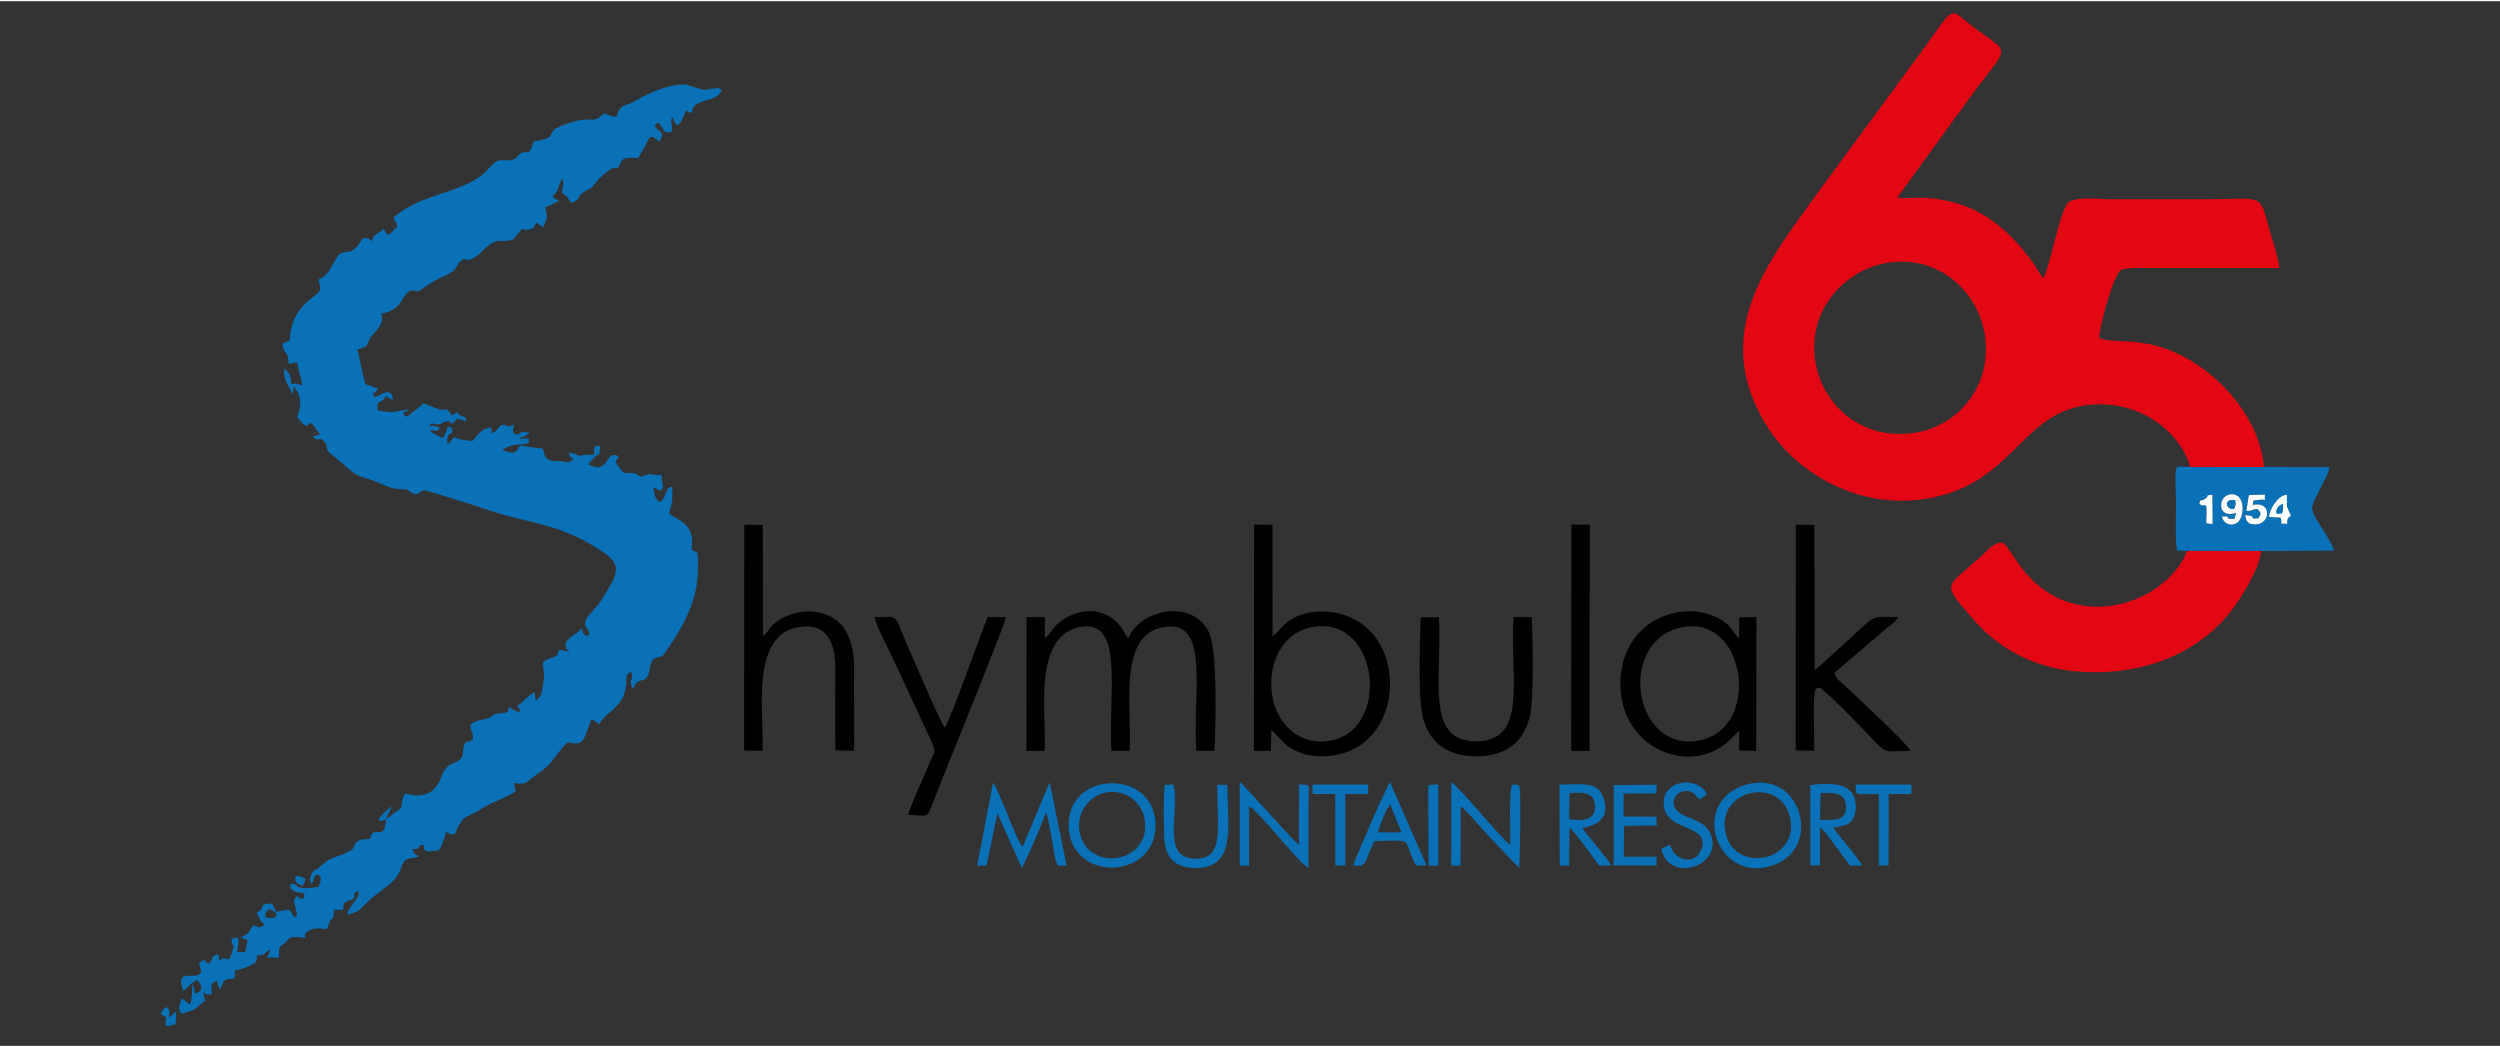 <?xml version="1.0" encoding="UTF-8"?>
<!DOCTYPE svg PUBLIC "-//W3C//DTD SVG 1.1//EN" "http://www.w3.org/Graphics/SVG/1.1/DTD/svg11.dtd">
<!-- Creator: CorelDRAW 2017 -->
<svg xmlns="http://www.w3.org/2000/svg" xml:space="preserve" width="234px" height="98px" version="1.1" style="shape-rendering:geometricPrecision; text-rendering:geometricPrecision; image-rendering:optimizeQuality; fill-rule:evenodd; clip-rule:evenodd"
viewBox="0 0 156.905 65.565"
 xmlns:xlink="http://www.w3.org/1999/xlink">
 <rect x="0" y="0" width="156.905" height="65.565" fill="#333333" stroke="none"/>
 <defs>
  <style type="text/css">
   <![CDATA[
    .fil0 {fill:none}
    .fil3 {fill:black}
    .fil2 {fill:#0971B8}
    .fil1 {fill:#E30613}
    .fil4 {fill:white}
   ]]>
  </style>
 </defs>
 <g id="Layer_x0020_1">
  <rect class="fil0" width="156.905" height="65.565"/>
  <path class="fil1" d="M118.343 16.442c3.268,-0.603 5.776,1.758 6.216,4.424 0.539,3.273 -1.664,5.8 -4.378,6.222 -3.301,0.515 -5.759,-1.695 -6.233,-4.394 -0.57,-3.243 1.782,-5.771 4.395,-6.252zm19.124 12.798l4.624 -0.005c-0.28,-3.279 -3.2,-6.424 -6.291,-7.466 -0.624,-0.21 -1.254,-0.332 -1.926,-0.387 -0.487,-0.041 -1.629,-0.052 -2.074,-0.206 -0.24,-0.082 0.838,-4.069 1.33,-4.312 0.339,-0.166 1.497,-0.115 1.965,-0.115 2.652,0.002 5.304,-0.003 7.955,0 -0.013,-0.546 -0.443,-1.771 -0.608,-2.376 -0.658,-2.407 -0.329,-1.944 -4.076,-1.944l-5.981 0c-0.772,0 -2.33,-0.24 -2.688,0.347 -0.478,0.787 -0.969,3.567 -1.45,4.62 -0.288,-0.361 -0.419,-0.674 -0.687,-1.034 -1.698,-2.28 -3.6,-3.811 -6.668,-4.015 -0.52,-0.034 -1.402,0.056 -1.812,-0.024l4.433 -6.107c0.415,-0.572 0.674,-0.919 1.123,-1.492 1.449,-1.85 1.232,-1.634 -0.496,-2.888 -2.039,-1.478 -1.182,-1.847 -3.8,1.676l-6.532 8.889c-2.755,3.873 -6.638,8.537 -2.8,14.44 1.311,2.017 3.525,3.594 5.973,4.218 1.481,0.377 3.08,0.393 4.589,0.036 4.883,-1.154 5.415,-5.324 9.542,-5.757 3.104,-0.326 5.687,1.601 6.355,3.902z"/>
  <path class="fil2" d="M16.866 56.986c0.763,0.173 0.602,0.76 -0.226,0.494l0.034 -0.238c0.006,-0.015 0.021,-0.042 0.029,-0.056 0.072,-0.136 0.113,-0.143 0.163,-0.2zm7.378 -5.638c0.061,-0.341 0.218,-0.419 0.34,-0.81 -0.285,0.196 -0.683,0.552 -0.827,0.818 0.097,0.087 0.055,0.104 0.19,0.1l0.297 -0.108c-0.131,0.832 -0.14,0.818 -0.799,0.804 -0.18,0.21 -0.13,0.14 -0.209,0.43 -0.342,0.05 -0.513,-0.035 -0.736,0.115 -0.595,0.4 0.288,0.399 -1.485,1.034 -0.627,0.225 -0.636,0.374 -1.015,0.666 -0.271,0.208 -0.308,0.079 -0.451,0.396 -0.172,0.381 -0.094,0.408 0.028,0.62 0.19,-0.347 0.043,-0.511 0.373,-0.606 0.337,0.209 0.129,0.475 0.039,0.785 -0.258,0.03 -0.791,0.11 -1.059,0.06 -0.535,-0.098 -0.202,-0.306 -0.711,-0.234 -0.032,0.586 0.472,0.434 0.886,0.597 -0.046,0.309 0.039,0.341 -0.23,0.304 -0.408,-0.056 0.178,-0.153 -0.258,-0.129 -0.217,0.269 -0.197,0.246 -0.078,0.699 0.127,0.487 0.136,0.432 -0.012,0.616 -0.341,-0.237 -0.168,-0.42 -0.454,-0.483 -0.091,-0.02 -0.494,0.101 -0.749,0.123 -0.037,-0.09 -0.044,-0.138 -0.1,-0.246 -0.098,-0.189 -0.063,-0.138 -0.171,-0.263 -0.919,0.029 -0.263,0.156 -0.948,0.586l0.311 0.558c0.013,0.017 0.035,0.039 0.047,0.053 0.181,0.212 0.026,-0.149 0.138,0.164 -0.736,0.285 -0.125,0.05 -0.749,0.015 -0.247,0.524 -0.264,0.485 -0.755,0.761l0.451 0.155 -0.177 0.755 -0.494 0.013c0.025,-0.399 0.139,-0.562 0.041,-0.932l-0.371 0.079c-0.086,0.896 0.441,-0.282 -0.142,1.273 -0.396,-0.007 -0.293,-0.133 -0.649,0.08 -0.088,-0.341 0.185,-0.149 -0.161,-0.375 -0.422,0.204 -0.122,0.212 -0.467,0.582 -0.471,-0.122 0.076,-0.002 -0.353,-0.235l-0.268 0.195c-0.005,0.393 0.316,0.57 -0.084,0.754 -0.394,0.182 -1.443,-0.315 -0.914,1.001 0.284,-0.186 0.538,-0.562 0.871,-0.692 0.314,0.344 0.392,0.678 -0.093,0.871 -0.235,-0.383 0.002,-0.029 -0.082,-0.29 -0.008,-0.025 -0.017,-0.054 -0.025,-0.078 -0.008,-0.024 -0.023,-0.058 -0.03,-0.078 -0.008,-0.02 -0.03,-0.035 -0.035,-0.078 -0.006,-0.044 -0.019,-0.056 -0.038,-0.078 -0.04,0.374 -0.006,0.969 -0.141,1.251 -0.252,-0.063 -0.134,-0.08 -0.3,-0.198 -0.143,-0.101 -0.009,-0.096 -0.223,-0.108 -0.157,0.193 -0.305,0.923 0.075,0.886 0.376,-0.036 -0.032,0.012 0.177,-0.063 0.473,-0.169 0.465,-0.067 0.865,-0.459 0.103,-0.101 0.191,-0.145 0.341,-0.251l-0.125 -0.544c0.067,0.029 0.187,0.113 0.252,0.129 0.017,0.004 0.049,0.008 0.065,0.011l0.229 -0.031 -0.029 -0.64 0.332 -0.211c0.085,0.211 0.073,0.398 0.214,0.558 0.302,-0.605 0.1,-0.625 0.91,-0.687l0.031 -0.518c0.335,-0.037 0.278,-0.048 0.493,-0.108l0.362 -0.143c0.402,-0.237 0.528,-0.161 0.516,-0.688 0.621,0.017 0.4,-0.172 0.85,-0.359l-0.22 0.551c0.385,-0.116 0.364,-0.016 0.754,-0.038 0.012,-0.826 -0.045,-0.56 0.424,-0.977 0.207,-0.184 0.165,-0.231 0.371,-0.299 0.018,-0.006 0.314,-0.026 0.338,-0.024 1.097,0.122 0.041,-0.024 0.789,-0.424 0.366,-0.196 0.734,-0.085 1.084,-0.064l0.23 -0.575c0.16,-0.21 0.059,0.141 0.179,-0.284 0.035,-0.125 0.028,-0.239 0.035,-0.37 1.122,0.088 0.204,-0.218 0.839,-0.542 0.147,-0.075 0.166,-0.021 0.281,-0.088 0.397,-0.228 -0.117,-0.365 0.399,-0.537 0.254,0.362 -0.631,0.918 -0.674,1.488 0.741,-0.162 0.88,-0.413 1.27,-0.808 0.663,-0.67 1.764,-1.155 2.067,-2.039 0.295,-0.859 0.407,-0.568 1.169,-0.807 -0.342,-0.26 -0.261,-0.017 -0.414,-0.459 0.019,-0.009 0.052,-0.006 0.063,-0.007 0.706,-0.05 0.025,-0.222 0.632,-0.269 0.103,0.218 -0.144,0.325 0.298,0.419l0.629 -0.057c0.29,-0.304 0.311,-0.748 0.503,-1.18 0.223,0.131 0.167,0.189 0.515,0.148 0.635,-1.322 0.451,-0.837 1.681,-1.597 0.685,-0.422 1.512,-0.687 2.141,-1.069l-0.083 -0.543c0.687,0.093 0.691,0.033 1.137,-0.332 0.308,-0.253 0.588,-0.403 0.855,-0.643 0.481,-0.433 0.901,-1.218 1.389,-1.585 0.978,0.243 0.977,-0.083 1.458,-1.446 0.354,0.148 0.174,0.192 0.514,0.308 0.339,-0.767 1.385,-0.926 1.652,-2.263 0.115,-0.577 -0.135,-0.815 0.336,-1.021 0.245,0.696 -0.234,0.262 0.079,1.055 0.294,-0.272 0.001,-0.242 0.385,-0.452 0.248,-0.136 0.274,0.011 0.503,-0.243 0.252,-0.28 0.152,-0.915 0.436,-1.15 0.309,-0.256 0.28,0.016 0.604,-0.24 0.019,-0.015 0.259,-0.369 0.307,-0.441 1.222,-1.821 2.081,-3.427 1.851,-5.993 -0.148,-0.094 -0.044,-0.023 -0.186,-0.091l-0.2 -0.096c0.201,-1.295 -0.285,-1.647 -1.379,-2.244 0.011,-0.337 0.117,-0.498 0.177,-0.845l0.011 -0.854c-0.395,-0.099 -0.372,0.601 -0.753,0.949 -0.366,-0.176 -0.363,-0.475 -0.447,-0.924 0.253,0.087 0.464,0.311 0.567,0.117 0.111,-0.208 -0.077,-0.491 -0.043,-0.901 -0.67,0.043 -0.649,-0.132 -0.959,-0.004 -0.666,0.275 -0.312,-0.08 -0.872,-0.11 -0.58,-0.031 -0.487,0.093 -0.838,-0.357 -0.063,-0.081 -0.215,-0.324 -0.214,-0.339 0.008,-0.134 0.176,-0.158 0.173,-0.372 -0.886,-0.44 -0.51,1.243 -1.909,0.513l0.441 -0.476c0.334,-0.318 0.241,0.068 0.325,-0.658 -0.37,-0.036 -0.271,-0.093 -0.368,0.162 -0.128,0.338 0.155,-0.065 -0.062,0.4 -0.769,-0.131 -0.68,0.174 -1.158,-0.085l-0.377 -0.086c0.041,0.501 0.554,0.311 0.101,0.561 -0.226,0.125 -0.481,-0.048 -0.877,-0.023 -0.7,0.044 -0.801,-0.392 -0.844,-0.773l-1.445 -0.192c-0.332,0.512 -0.321,0.536 -1.111,0.282 0.61,-0.511 1.355,-0.251 1.665,-0.471 -0.041,-0.399 0.055,-0.202 -0.24,-0.26 -0.252,-0.048 -0.17,0.087 -0.391,-0.025 0.298,-0.101 0.487,-0.113 0.63,-0.369l-0.441 -0.011c-0.155,0.072 -0.078,0.148 -0.29,0.155 -0.385,0.011 -0.269,-0.399 -0.182,-0.609 -0.673,0.037 0.165,-0.024 -0.276,0.093 -0.16,0.042 -0.319,-0.135 -0.533,-0.071 -0.308,0.212 -0.253,0.368 -0.586,0.506 -0.08,-0.227 0.03,0.024 -0.021,-0.172 -0.045,-0.176 0.022,-0.044 -0.073,-0.189 -0.554,0.058 -0.834,0.473 -1.121,0.833 -0.243,0.01 -0.426,-0.023 -0.659,-0.066 -0.36,-0.067 -0.25,-0.095 -0.525,-0.144 -0.2,0.204 -0.158,0.276 -0.396,0.427 -0.167,-0.993 0.608,-0.399 0.188,-1.115 -0.343,0.15 -0.137,0.03 -0.291,0.359 -0.077,0.163 -0.084,0.278 -0.234,0.362 -0.002,0.001 -0.645,-0.307 -0.767,-0.452 0.338,-0.145 0.336,0.227 0.622,-0.187l-0.363 -0.117c-0.063,-0.009 -0.254,-0.008 -0.34,-0.014 0.351,-0.276 0.135,-0.096 0.454,-0.091 0.482,0.008 0.126,0.002 0.545,-0.143 0.637,-0.221 0.173,0.496 0.792,-0.219 0.221,0.063 0.321,0.122 0.564,0.169 -0.006,-0.392 -0.182,-0.177 -0.445,-0.412 -0.044,-0.04 -0.082,-0.111 -0.114,-0.149l-0.362 0.215c-0.183,-0.378 -0.207,-0.395 -0.725,-0.372l-1.028 -0.397 -0.535 0.435c-0.331,0.219 -0.25,0.256 -0.498,0.404l-0.26 -0.145c0.096,-0.288 -0.039,-0.034 0.18,-0.188 0.088,-0.063 0.083,0.09 0.139,-0.07 0.012,-0.035 0.053,-0.018 0.076,-0.032 -0.871,0.004 -0.712,0.295 -1.999,0.036 -0.026,-0.856 0.177,-0.231 0.527,-0.9 0.024,0.015 0.053,0.038 0.069,0.049l0.338 0.187c0.046,-0.109 0.055,0.016 0.01,-0.159 -0.182,-0.708 -0.798,-0.009 -1.16,-0.022 -0.127,-0.44 -0.066,-0.101 0.053,-0.285l0.214 -0.21 -0.436 -0.187c-0.287,-0.094 -0.171,-0.015 -0.4,-0.163l-0.473 -2.145c0.94,-0.216 0.41,-0.33 1.033,-1 0.275,-0.297 0.67,-0.748 0.441,-1.23 1.38,-0.235 1.328,-1.186 1.775,-1.414 0.606,-0.183 0.266,0.289 0.965,-0.248 0.263,-0.202 0.55,-0.363 0.873,-0.532 0.325,-0.171 0.689,-0.287 0.921,-0.483 0.215,-0.182 0.446,-0.818 0.722,-0.744l0.211 0.043c0.104,-0.003 0.183,-0.034 0.312,-0.096 0.632,-0.298 0.928,-1.08 1.647,-1.09 0.965,-0.014 0.805,-0.005 1.275,-0.588 0.325,-0.403 0.006,-0.029 0.595,-0.14 0.364,-0.068 0.247,-0.156 0.487,-0.434 0.017,0.013 0.033,0.037 0.042,0.046 0.01,0.009 0.033,0.035 0.045,0.045l0.331 0.217c0.225,-0.785 0.296,-0.322 0.122,-1.287 0.291,-0.079 0.624,-0.251 0.839,-0.362 -0.138,-0.222 -0.246,-0.018 -0.324,-0.26 -0.014,-0.041 -0.053,-0.034 -0.076,-0.056 0.283,-0.189 0.354,-0.469 0.475,-0.82l0.135 -0.271c0.178,0.237 0.003,0.53 0.005,0.883 0.41,0.374 0.207,0.096 0.556,0.637 0.615,-0.163 0.318,-0.358 0.752,-0.654 0.419,-0.286 0.41,-0.124 0.746,-0.562 0.212,-0.279 0.849,-0.939 1.255,-0.989 0.171,-0.021 -0.24,0.069 0.195,0.005 0.328,-0.676 0.292,-0.659 1.277,-0.622l0.728 -1.322c0.376,0.041 0.188,0.036 0.365,0.128 0.268,0.141 -0.165,0.075 0.258,0.144 0.367,-0.724 -0.149,-0.537 -0.315,-0.997 0.167,-0.184 0.002,-0.06 0.253,-0.174l0.279 0.465c0.145,0.153 0.231,0.153 0.513,0.13 0.105,-0.466 -0.122,-0.668 0.05,-0.944 0.121,0.215 0.271,0.91 0.628,0.129 0.432,-0.943 0.042,-0.394 0.606,-0.407l0.038 -0.232c0.263,-0.677 1.643,-0.42 1.817,-1.207l-0.13 -0.054c-0.616,-0.133 0.45,-0.007 -0.136,-0.021 -0.896,-0.022 -0.363,0.311 -1.663,-0.158 -0.973,-0.351 -2.714,0.484 -3.46,0.925 -0.757,0.447 -0.906,0.096 -1.21,1.01 -0.489,-0.023 -0.389,-0.134 -0.79,-0.201 -0.712,0.671 -0.725,0.201 -1.689,0.454 -2.228,0.585 -1.214,0.864 -1.95,1.131 -0.183,0.067 -0.598,0.136 -0.787,0.171 -0.05,0.131 -0.054,0.246 -0.087,0.342 -0.214,0.62 -0.367,0.085 -0.828,0.502 -0.148,0.134 -0.099,0.246 -0.503,0.319 -0.334,0.061 -0.473,-0.037 -0.787,0.043 -0.288,0.074 -0.625,0.552 -0.91,0.802 -1.411,1.238 -4.005,1.283 -5.639,2.75 0.123,0.649 0.141,-0.099 0.216,0.621 -0.302,0.206 -0.322,0.37 -0.588,0.478 -0.02,-0.016 -0.043,-0.042 -0.055,-0.056 -0.011,-0.012 -0.039,-0.04 -0.052,-0.056l-0.173 -0.268c-0.077,0.058 -0.165,0.164 -0.22,0.203 -0.336,0.24 -0.377,0.135 -0.52,0.585 -0.206,-0.193 -0.147,-0.222 -0.569,-0.195 -0.015,0.019 -0.033,0.047 -0.042,0.06l-0.115 0.182c-0.605,1.024 -1.037,0.318 -1.422,0.909 -0.425,0.654 -0.542,1.216 -1.201,1.446 0.184,0.595 0.228,0.657 -0.258,1.023 -0.926,0.697 -1.467,1.444 -1.521,2.782l-0.481 0.225c0.096,0.638 0.434,0.514 0.397,1.269l0.532 -0.129c0.091,0.514 0.249,1.005 0.335,1.448 -0.488,-0.06 -0.309,-0.171 -0.692,-0.048 -0.014,-0.564 -0.142,-0.755 -0.447,-0.985 -0.074,0.802 0.307,1.013 0.498,1.605l0.088 -0.284c0.011,-0.056 -0.044,-0.022 0.016,-0.208 0.708,0.861 0.291,1.611 0.216,1.942 0.191,0.201 0.288,0.356 0.529,0.543 0.211,-0.06 0.103,-0.046 0.226,-0.13 0.121,-0.081 0.004,-0.05 0.076,-0.068 0.328,0.233 0.317,0.428 0.604,0.717l-0.464 0.153c0.376,0.398 0.368,-0.084 0.737,0.331 0.241,0.272 0.038,0.501 0.392,0.734l1.168 0.98c0.531,0.501 0.733,0.433 1.453,0.695 0.47,0.171 1.161,0.527 1.62,0.553 0.798,0.045 0.318,-0.072 0.873,0.233 0.383,0.21 0.415,-0.066 0.708,-0.162 0.159,-0.052 4.599,1.415 4.801,1.472 2.599,0.731 3.978,0.777 6.359,2.33 1.31,0.854 1.059,1.35 0.236,2.73 -0.351,0.587 -0.545,0.772 -0.934,1.212 -0.825,0.932 0.258,0.945 -0.149,1.409 -0.33,-0.119 -0.287,-0.098 -0.364,-0.525 -0.251,0.393 -1.056,0.645 -1.037,1.106 0.013,0.285 0.2,0.302 0.255,0.401l-0.659 -0.127c-0.174,0.421 -0.034,0.35 -0.442,0.5 -0.385,0.141 -0.25,0.071 -0.553,0.273 -0.051,0.48 0.128,0.705 0.008,1.319 -0.129,0.654 -0.107,0.913 -0.488,1.084l-0.057 -0.513c-0.393,0.173 -0.631,0.581 -1.096,0.858l0.089 0.15c0.054,0.098 0.091,0.003 0.099,0.217 -0.251,0.001 -0.327,-0.067 -0.543,-0.207l-0.156 -0.096c-0.108,0.373 -0.093,0.354 -0.503,0.399 -0.733,0.081 -0.206,-0.003 -0.636,0.229 -0.461,0.248 -0.769,0.104 -1.286,0.488 -0.007,0.492 0.186,0.364 0.157,0.902 -0.422,0.345 -0.417,-0.032 -0.572,0.47 -0.1,0.321 0.011,0.564 -0.225,0.8 -0.307,0.307 -0.705,0.156 -1.089,0.872 -0.151,0.281 -0.404,1.838 -2.37,1.278 -0.311,0.535 -0.105,0.761 -0.33,0.976 -0.143,0.134 -0.237,0.144 -0.431,0.317l-0.419 0.326z"/>
  <path class="fil1" d="M141.917 34.503l-4.65 -0.01c-0.767,2.091 -3.483,3.717 -6.096,3.493 -3.934,-0.339 -4.917,-3.864 -5.515,-4.009 -0.619,0.022 -0.963,0.579 -1.391,0.937 -0.467,0.391 -0.83,0.706 -1.301,1.131 -0.846,0.766 -0.697,0.943 0.959,2.835 1.583,1.809 3.833,2.977 6.414,3.188 4.081,0.335 7.854,-1.104 10.016,-4.239 0.459,-0.665 1.45,-2.241 1.564,-3.326z"/>
  <path class="fil2" d="M143.532 30.973c0.009,0.239 -0.011,0.542 0.005,0.759l0.246 0.556c-0.204,0.17 -0.233,0.152 -0.24,0.519 -0.625,-0.076 -0.222,0.186 -0.41,-0.398l-0.72 -0.04c-0.002,-0.386 0.503,-1.35 1.119,-1.396zm-4.077 1.376c0.703,-0.082 0.023,0.221 0.789,0.135l0.096 -0.361c-0.517,0.165 -1.042,0.009 -0.916,-0.652 0.096,-0.505 0.803,-0.742 1.151,-0.272 0.272,0.367 0.21,1.159 -0.075,1.45 -0.372,0.379 -0.962,0.175 -1.045,-0.3zm-1.421 -0.809c0.119,-0.399 0.011,-0.076 0.33,-0.284 0.437,-0.284 -0.121,-0.204 0.489,-0.282l0.013 1.834c-0.667,-0.049 -0.276,0.074 -0.399,-1.168 -0.314,-0.007 -0.225,0.058 -0.433,-0.1zm3.349 0.076c1.226,-0.264 1.138,1.226 0.165,1.221 -0.492,-0.004 -0.549,-0.165 -0.635,-0.579 0.863,0.048 0.087,0.272 0.818,0.203 0.245,-0.335 0.149,-0.36 -0.048,-0.585 -0.369,-0.005 -0.218,0.111 -0.696,0.12l0.157 -0.997 1.008 -0.03c-0.057,0.585 0.176,0.223 -0.411,0.336 -0.297,0.058 -0.323,-0.072 -0.358,0.311zm-4.116 2.877l4.65 0.01 4.552 -0.017c-0.034,-0.489 -1.201,-1.968 -1.344,-2.522 -0.136,-0.526 1.033,-2.08 1.068,-2.72l-4.102 -0.009 -4.624 0.005c-1.073,0.013 -0.947,-0.484 -0.898,2.114 0.015,0.781 -0.071,2.462 0.072,3.126l0.626 0.013z"/>
  <path class="fil3" d="M65.587 39.967l-0.01 -1.311 -1.146 0 -0.016 8.394 1.154 0.001c0.124,-2.187 -0.77,-7.025 2.066,-7.737 2.997,-0.751 1.903,4.092 2.12,7.736l1.14 -0.001c0.156,-2.764 -0.734,-7.189 2.058,-7.751 3.03,-0.61 1.891,3.948 2.127,7.75l1.14 0.002c0.087,-1.535 0.207,-6.382 -0.364,-7.487 -1.079,-2.085 -4.291,-1.388 -5.046,0.419 -0.018,-0.018 -0.041,-0.075 -0.048,-0.06 -0.007,0.015 -0.037,-0.046 -0.046,-0.06 -0.11,-0.17 -0.019,-0.015 -0.113,-0.188 -0.937,-1.718 -2.711,-1.673 -3.971,-0.8 -0.594,0.41 -0.62,0.788 -1.045,1.093z"/>
  <path class="fil3" d="M82.081 39.347c4.389,-1.149 5.287,6.177 1.582,7.026 -2.114,0.485 -3.531,-1.05 -3.812,-2.751 -0.338,-2.048 0.65,-3.862 2.23,-4.275zm-3.383 7.703l1.073 0.001 0.017 -1.316c0.644,0.54 0.756,1.076 1.896,1.461 0.946,0.319 2.063,0.237 2.963,-0.119 3.36,-1.326 3.526,-6.866 0.129,-8.396 -1.194,-0.537 -2.933,-0.579 -4.059,0.352 -0.36,0.297 -0.503,0.572 -0.847,0.842l-0.004 -7.016 -1.154 -0.011 -0.014 14.202z"/>
  <path class="fil3" d="M46.704 47.029l1.161 0.015c0.092,-2.371 -0.8,-7.268 2.274,-7.762 1.858,-0.299 2.289,1.079 2.29,2.727 0.001,1.653 -0.041,3.352 0.005,4.999l1.152 0.046c0.063,-1.271 0.012,-2.651 0.012,-3.923 0,-1.369 0.117,-2.423 -0.48,-3.541 -0.753,-1.409 -2.769,-1.665 -4.196,-0.761 -0.673,0.427 -0.542,0.577 -1.034,1.041l-0.015 -6.994 -1.161 -0.022 -0.008 14.175z"/>
  <path class="fil3" d="M112.701 47.017l1.159 0.033c0.041,-0.937 -0.124,-3.203 0.075,-3.856l0.227 -0.132c0.397,0.122 3.176,3.06 3.681,3.583 0.567,0.589 0.684,0.406 2.067,0.405 -0.168,-0.406 -3.405,-3.428 -4.201,-4.16 -0.289,-0.268 -0.45,-0.321 -0.568,-0.741l3.023 -2.587c0.325,-0.318 0.767,-0.53 0.975,-0.903 -1.71,-0.013 -1.357,-0.222 -2.998,1.311 -0.358,0.334 -0.731,0.674 -1.13,1.022 -0.337,0.293 -0.777,0.738 -1.115,0.989l-0.027 -9.115 -1.162 -0.007 -0.006 14.158z"/>
  <path class="fil3" d="M105.356 39.348c4.204,-1.118 5.251,6.193 1.395,7.031 -4.199,0.913 -5.293,-5.994 -1.395,-7.031zm3.791 6.439l0.006 1.229 1.072 0.037 0.012 -8.39 -1.079 0.004 -0.014 1.308c-0.452,-0.335 -0.462,-1.014 -1.844,-1.482 -2.278,-0.771 -5.537,0.649 -5.603,4.263 -0.078,4.253 4.607,6.014 6.983,3.497l0.467 -0.466z"/>
  <path class="fil3" d="M56.988 51.062c1.067,0.039 1.127,0.154 1.342,-0.208l1.089 -2.741c0.534,-1.352 3.558,-8.756 3.721,-9.454l-1.156 -0.003c-0.418,1.027 -2.362,6.513 -2.686,6.934 -0.298,-0.364 -1.951,-4.254 -2.375,-5.225 -0.863,-1.979 -0.434,-1.709 -2.044,-1.709 0.205,0.786 1.004,2.218 1.371,3.036l2.13 4.601c0.427,0.895 0.292,0.722 -0.086,1.629 -0.415,0.994 -0.976,2.155 -1.306,3.14z"/>
  <path class="fil3" d="M96.129 38.657l-1.135 -0.001c-0.248,3.761 0.945,7.784 -2.33,7.796 -3.277,0.012 -2.139,-3.978 -2.351,-7.783l-1.151 -0.002c-0.046,1.435 -0.145,4.672 0.069,5.928 0.3,1.752 1.385,2.766 3.339,2.799 1.998,0.033 3.131,-0.947 3.478,-2.657 0.208,-1.025 0.162,-4.89 0.081,-6.08z"/>
  <polygon class="fil3" points="98.61,47.051 99.766,47.05 99.779,32.85 98.625,32.849 "/>
  <path class="fil2" d="M62.603 50.971l1.534 3.446c0.467,-0.978 1.139,-2.454 1.492,-3.469 0.078,0.11 0.018,-0.024 0.115,0.221l0.293 1.485c0.091,0.483 0.115,1.201 0.364,1.6l0.543 0.003 -1.067 -5.234 -1.691 4.055c-0.382,-0.347 -1.292,-3.103 -1.858,-4.042l-0.997 5.227 0.584 -0.012 0.688 -3.28z"/>
  <path class="fil2" d="M108.299 52.198c-0.603,-2.8 3.54,-3.565 4.062,-0.91 0.541,2.752 -3.507,3.484 -4.062,0.91zm1.224 -3.004c-3.498,1.088 -1.802,6.164 1.663,5.071 3.312,-1.044 1.848,-6.163 -1.663,-5.071z"/>
  <path class="fil2" d="M67.753 52.104c-0.208,-1.218 0.666,-2.265 1.645,-2.435 1.318,-0.23 2.266,0.635 2.443,1.687 0.468,2.77 -3.633,3.413 -4.088,0.748zm-0.665 -0.093c0.329,3.403 5.732,3.064 5.421,-0.566 -0.288,-3.359 -5.776,-3.096 -5.421,0.566z"/>
  <path class="fil2" d="M91.083 54.248l0.579 0.016 0.013 -3.721c0.286,0.133 1.441,1.539 1.829,1.93 0.624,0.629 1.216,1.319 1.853,1.931 0.013,-0.086 0.123,-4.693 0.015,-5.003 -0.064,-0.187 0.069,-0.231 -0.465,-0.231 -0.22,0.361 -0.107,3.372 -0.114,3.781 -0.52,-0.297 -3.045,-3.481 -3.701,-3.93l-0.009 5.227z"/>
  <path class="fil2" d="M78.398 50.534c0.607,0.279 3.126,3.591 3.724,3.861l0.002 -4.067c0.006,-1.205 0.199,-1.172 -0.592,-1.154l-0.004 3.78c-0.32,-0.195 -3.469,-3.782 -3.724,-3.954l0.008 5.262 0.581 -0.003 0.005 -3.725z"/>
  <path class="fil2" d="M114.259 49.692c0.793,0 1.564,-0.066 1.597,0.825 0.037,0.984 -0.761,0.868 -1.632,0.868l0.035 -1.693zm0.789 2.174c0.604,-0.089 0.984,-0.126 1.235,-0.538 0.235,-0.385 0.248,-0.983 0.072,-1.417 -0.378,-0.933 -1.886,-0.841 -2.733,-0.703l0.006 5.041 0.599 -0.014 0.001 -2.371c0.263,0.155 0.395,0.394 0.573,0.626l1.311 1.769 0.772 -0.001c-0.228,-0.471 -1.433,-1.799 -1.836,-2.392z"/>
  <path class="fil2" d="M98.503 49.717c0.841,-0.098 1.592,-0.054 1.613,0.804 0.023,0.894 -0.812,0.965 -1.632,0.824l0.019 -1.628zm0.814 2.205c0.243,-0.15 1.928,-0.243 1.301,-1.984 -0.363,-1.006 -1.52,-0.768 -2.736,-0.768l0.008 5.091 0.592 -0.004 0.02 -2.392c0.258,0.156 1.586,2.018 1.878,2.401l0.77 -0.028 -0.921 -1.195c-0.319,-0.406 -0.647,-0.745 -0.912,-1.121z"/>
  <path class="fil2" d="M73.105 49.181c-0.094,0.497 -0.073,2.975 -0.016,3.546 0.111,1.099 0.736,1.66 1.909,1.674 2.625,0.031 2.039,-2.578 2.035,-5.217l-0.632 0.003c-0.011,2.72 0.477,4.673 -1.403,4.635 -2.185,-0.044 -0.916,-2.991 -1.363,-4.654l-0.53 0.013z"/>
  <path class="fil2" d="M86.486 52.169c0.026,-0.25 0.513,-1.495 0.769,-1.755l0.709 1.754 -1.478 0.001zm-1.112 2.092c0.352,0.001 0.531,-0.847 0.884,-1.551 2.202,-0.024 1.901,-0.159 2.26,0.736 0.362,0.901 0.198,0.825 1.014,0.8l-2.286 -5.221c-0.209,0.225 -2.151,4.679 -2.317,5.223l0.445 0.013z"/>
  <polygon class="fil2" points="101.899,49.734 103.957,49.727 103.976,49.183 101.279,49.2 101.279,54.243 103.975,54.249 103.961,53.699 101.911,53.697 101.93,51.758 103.98,51.741 103.959,51.181 101.907,51.178 101.899,50.795 "/>
  <path class="fil2" d="M104.264 53.201c0.518,2.334 4.231,0.937 2.966,-1.175 -0.411,-0.685 -1.711,-0.778 -2.056,-1.317 -0.329,-0.512 0.021,-1.009 0.415,-1.107 0.624,-0.155 0.8,0.256 1.094,0.505l0.454 -0.34c-0.678,-1.269 -3.067,-0.837 -2.679,0.912 0.32,1.444 3.029,1.01 2.269,2.677 -0.366,0.805 -1.591,0.694 -1.913,-0.417l-0.55 0.262z"/>
  <polygon class="fil2" points="84.436,49.766 85.859,49.761 85.868,49.581 85.866,49.17 82.371,49.17 82.379,49.761 83.803,49.761 83.81,54.253 84.436,54.245 "/>
  <path class="fil2" d="M116.471 49.581c0.06,0.116 -0.044,0.188 0.576,0.19 0.291,0.001 0.574,-0.01 0.869,-0.003l0.001 4.468 0.611 0.02 0.007 -4.495 1.425 0 0.007 -0.591 -3.494 0 -0.002 0.411z"/>
  <path class="fil2" d="M89.86 49.17c-0.284,0.135 -0.195,-0.091 -0.222,0.493l0.024 4.595 0.607 0.003 0 -5.091 -0.409 0z"/>
  <path class="fil4" d="M140.2 31.876c-0.559,0.014 -0.603,-0.67 0.075,-0.562 0.048,0.242 0.035,0.384 -0.075,0.562zm0.375 -0.677c-0.348,-0.47 -1.055,-0.233 -1.151,0.272 -0.126,0.661 0.399,0.817 0.916,0.652l-0.096 0.361c-0.766,0.086 -0.086,-0.217 -0.789,-0.135 0.083,0.475 0.673,0.679 1.045,0.3 0.285,-0.291 0.347,-1.083 0.075,-1.45z"/>
  <path class="fil4" d="M141.383 31.616c0.035,-0.383 0.061,-0.253 0.358,-0.311 0.587,-0.113 0.354,0.249 0.411,-0.336l-1.008 0.03 -0.157 0.997c0.478,-0.009 0.327,-0.125 0.696,-0.12 0.197,0.225 0.293,0.25 0.048,0.585 -0.731,0.069 0.045,-0.155 -0.818,-0.203 0.086,0.414 0.143,0.575 0.635,0.579 0.973,0.005 1.061,-1.485 -0.165,-1.221z"/>
  <path class="fil4" d="M143.532 30.973c-0.616,0.046 -1.121,1.01 -1.119,1.396l0.72 0.04c0.188,0.584 -0.215,0.322 0.41,0.398 0.007,-0.367 0.036,-0.349 0.24,-0.519l-0.246 -0.556c-0.016,-0.217 0.004,-0.52 -0.005,-0.759z"/>
  <path class="fil4" d="M138.034 31.54c0.208,0.158 0.119,0.093 0.433,0.1 0.123,1.242 -0.268,1.119 0.399,1.168l-0.013 -1.834c-0.61,0.078 -0.052,-0.002 -0.489,0.282 -0.319,0.208 -0.211,-0.115 -0.33,0.284z"/>
  <path class="fil2" d="M10.601 63.781c0.071,-0.485 0.078,-0.28 -0.091,-0.649 -0.332,0.12 -0.238,0.142 -0.41,0.425l0.34 0.231c-0.141,0.665 0.017,0.599 0.588,0.413l0.033 -0.78c-0.328,0.167 -0.111,0.173 -0.46,0.36z"/>
  <path class="fil2" d="M18.882 54.938c-0.367,-0.089 -0.265,0.011 -0.365,0.064 0.012,0.405 0.162,0.335 0.483,0.535l0.189 -0.435c-0.027,-0.015 -0.275,-0.156 -0.307,-0.164z"/>
  <path class="fil2" d="M140.2 31.876c0.11,-0.178 0.123,-0.32 0.075,-0.562 -0.678,-0.108 -0.634,0.576 -0.075,0.562z"/>
  <path class="fil0" d="M143.315 31.462c0,0.115 0.065,0.717 -0.086,0.717 -0.155,0 -0.548,0.05 -0.312,-0.229 0.076,-0.091 0.197,-0.083 0.336,-0.317 0.024,-0.041 0.073,-0.049 0.105,-0.142"/>
  <path class="fil2" d="M143.191 32.161c0.124,0 0.102,-0.408 0.09,-0.617 -0.124,0.041 -0.304,0.116 -0.402,0.387 -0.125,0.345 0.156,0.23 0.312,0.23z"/>
 </g>
</svg>

